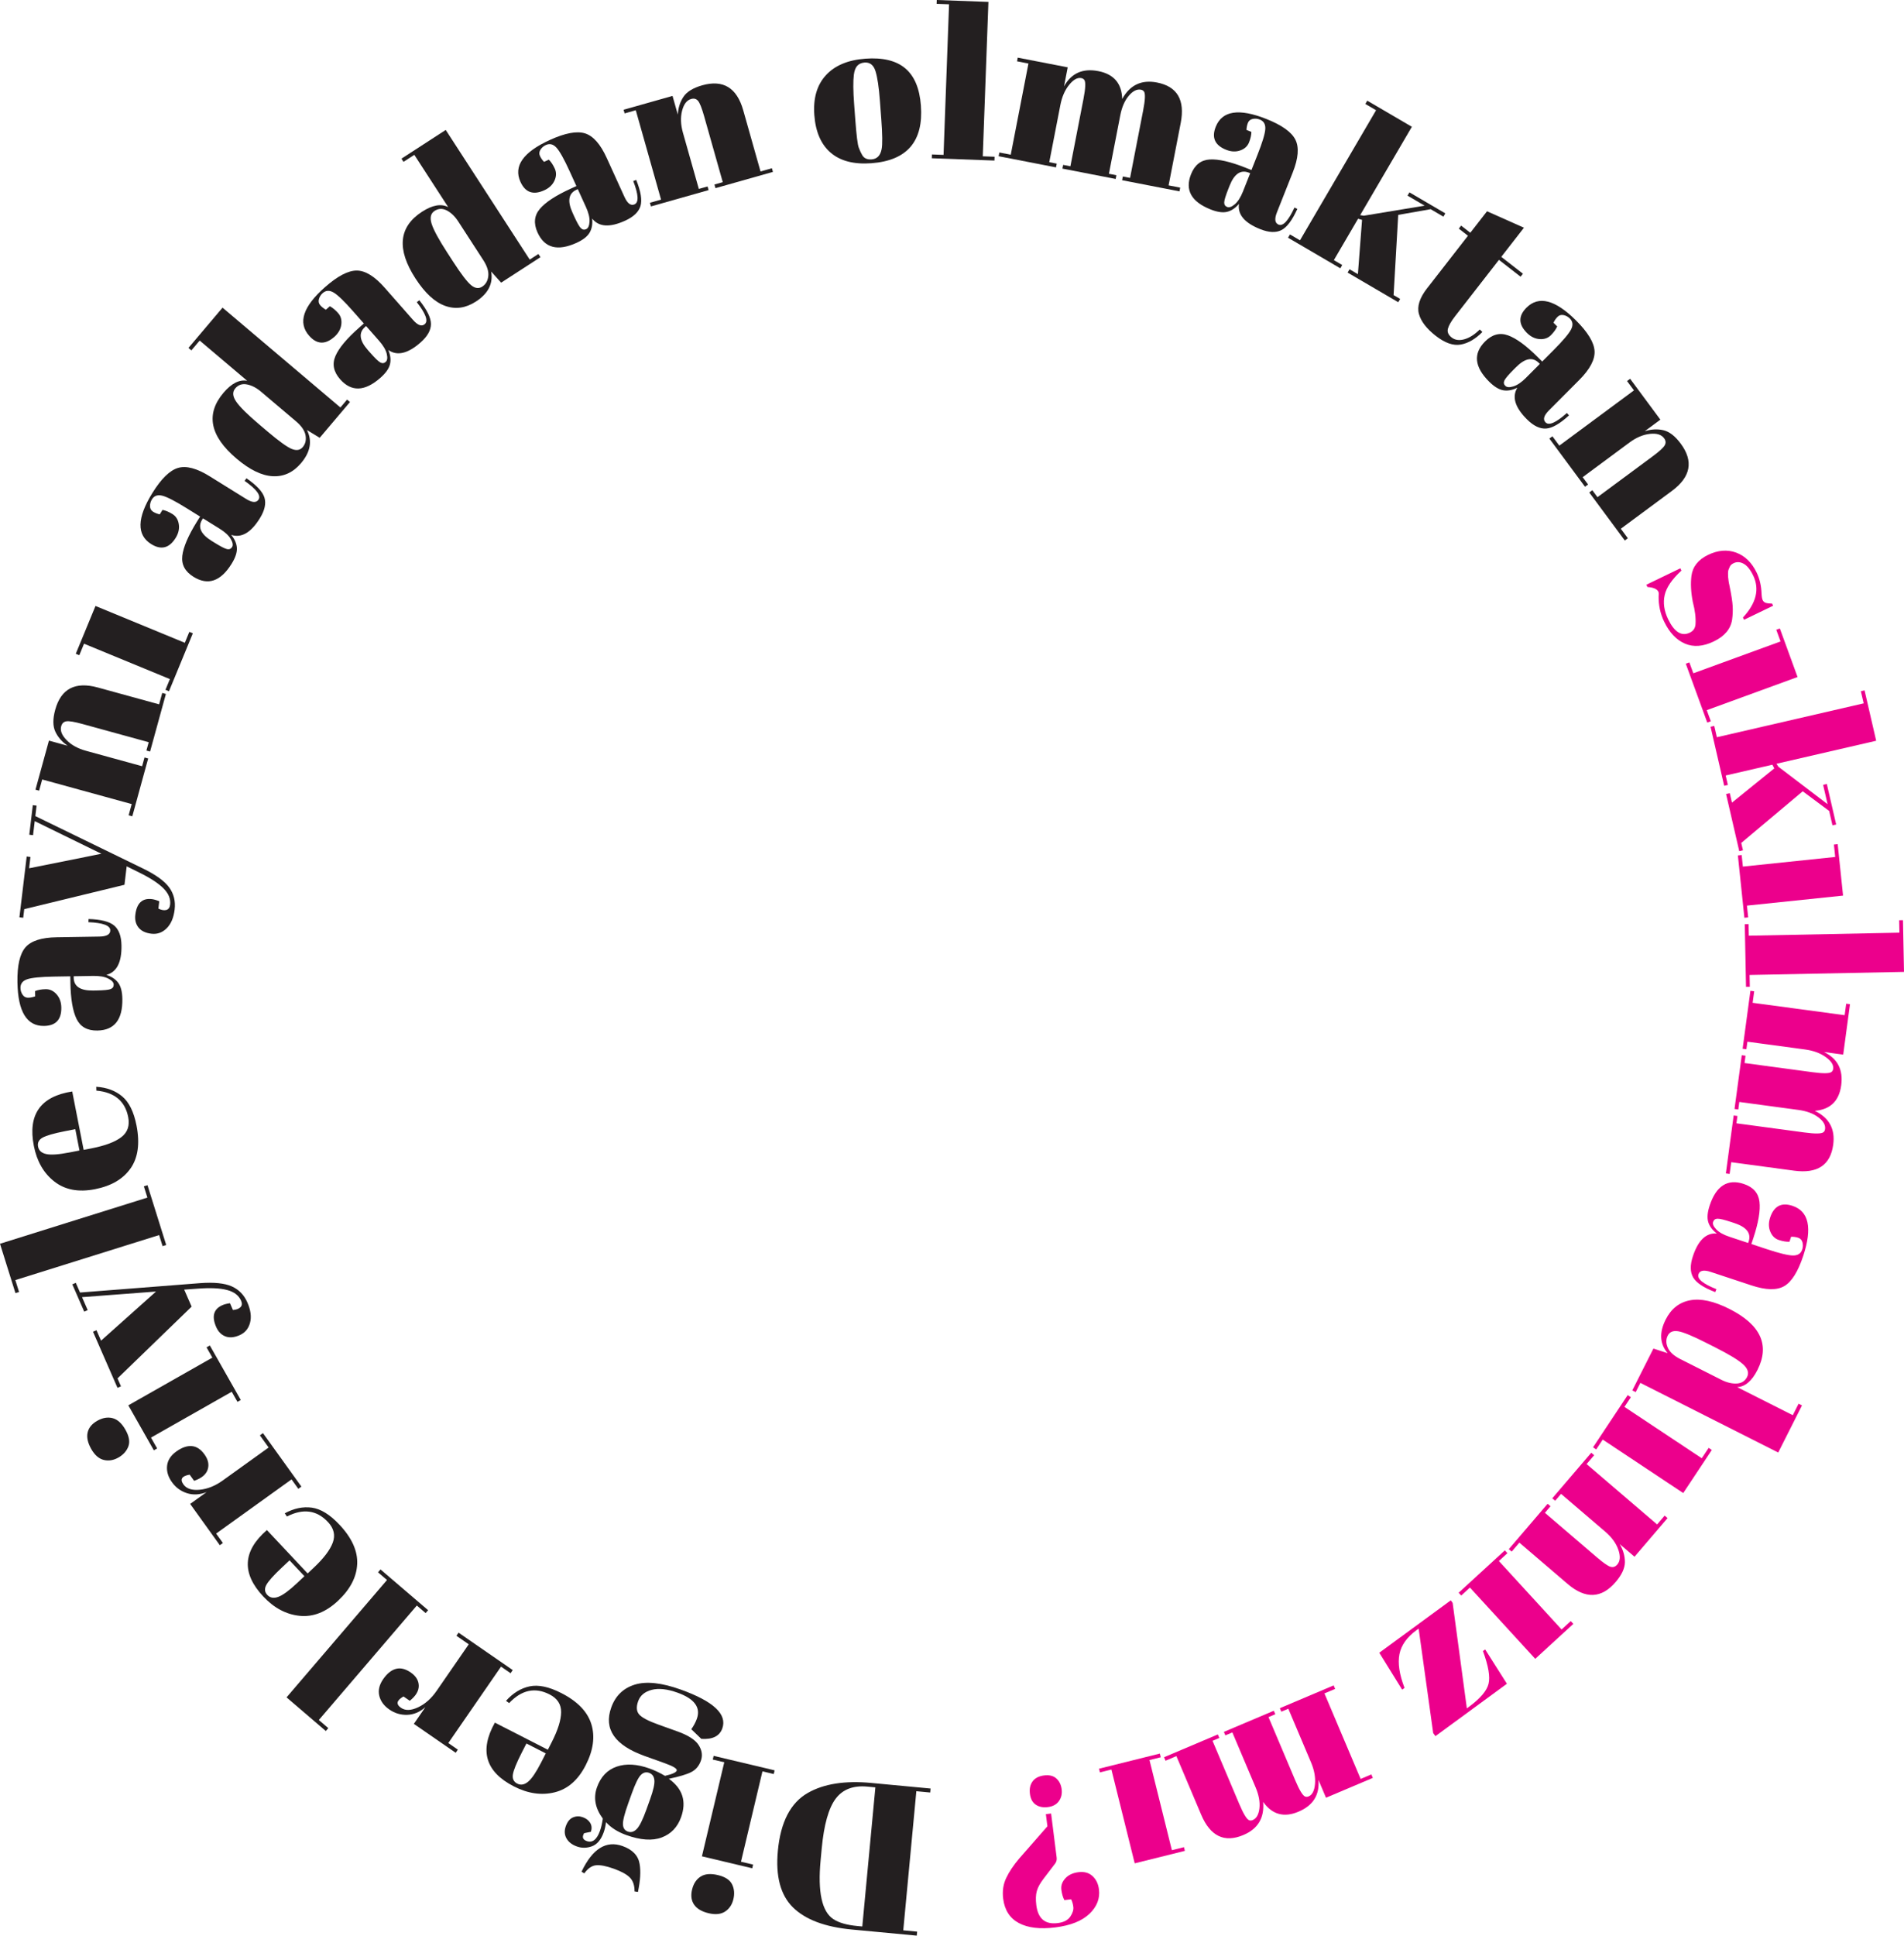 <svg width="617" height="627" viewBox="0 0 617 627" fill="none" xmlns="http://www.w3.org/2000/svg">
<path d="M252.065 599.554C252.942 590.206 256.189 583.941 261.8 580.76C266.976 577.813 273.808 576.739 282.295 577.535L301.559 579.349L301.439 580.64L296.945 580.215L292.706 625.279L297.201 625.704L297.081 627L276.047 625.023C267.335 624.205 260.967 621.808 256.946 617.837C252.926 613.866 251.297 607.77 252.07 599.56L252.065 599.554ZM283.668 578.973L281.081 578.728C276.499 578.297 273.067 579.61 270.784 582.672C268.507 585.728 267.009 591.072 266.289 598.699L265.919 602.649C264.96 612.858 266.333 619.193 270.038 621.645C271.803 622.816 274.39 623.563 277.795 623.884L279.43 624.036L283.668 578.973Z" fill="#231F20"/>
<path d="M232.627 607.383C234.98 607.944 236.511 608.935 237.225 610.374C237.938 611.806 238.085 613.413 237.661 615.184C237.241 616.954 236.348 618.289 234.986 619.188C233.624 620.081 231.837 620.267 229.619 619.738C227.402 619.21 225.844 618.289 224.934 616.976C224.03 615.658 223.806 614.04 224.264 612.106C224.722 610.177 225.642 608.767 227.026 607.879C228.41 606.991 230.273 606.822 232.627 607.383ZM243.762 605.182L227.462 601.309L234.702 570.845L230.976 569.962L231.259 568.764L251.019 573.46L250.736 574.658L247.075 573.787L240.123 603.057L244.046 603.989L243.762 605.187V605.182Z" fill="#231F20"/>
<path d="M191.484 593.366L189.288 593.813C188.553 595.049 188.831 595.899 190.116 596.362C191.963 597.021 193.391 595.937 194.409 593.104C194.807 591.988 195.123 590.647 195.341 589.084C192.868 585.728 192.236 582.34 193.461 578.929C194.687 575.519 196.817 573.291 199.852 572.25C202.892 571.21 206.422 571.411 210.459 572.855C212.132 573.454 213.809 574.25 215.487 575.241C217.808 574.718 219.072 574.152 219.29 573.552C219.508 572.953 218.239 572.158 215.493 571.172L208.928 568.818C199.187 565.326 195.575 560.08 198.081 553.091C199.432 549.316 201.977 546.848 205.708 545.693C209.44 544.538 214.42 545.077 220.636 547.305C231.232 551.108 235.71 555.303 234.065 559.89C233.171 562.379 230.905 563.501 227.26 563.262L224.024 560.14C224.814 559.018 225.408 557.901 225.811 556.784C227.135 553.096 225.049 550.263 219.557 548.297C216.212 547.098 213.412 546.799 211.162 547.393C208.912 547.992 207.457 549.212 206.798 551.059C206.139 552.906 206.242 554.333 207.114 555.346C207.986 556.359 210.05 557.454 213.314 558.62L219.557 560.859C223.033 562.107 225.316 563.578 226.4 565.272C227.489 566.972 227.724 568.666 227.119 570.36C226.509 572.054 225.468 573.28 223.986 574.032C222.51 574.784 220.091 575.503 216.746 576.195C221.219 579.398 222.537 583.549 220.701 588.654C219.546 591.873 217.46 594.052 214.436 595.196C211.412 596.34 207.583 596.079 202.946 594.417C200.157 593.415 197.967 592.026 196.382 590.244C196.224 591.497 195.973 592.592 195.635 593.535C194.774 595.937 193.505 597.446 191.833 598.056C190.16 598.667 188.531 598.688 186.946 598.122C185.36 597.555 184.233 596.678 183.568 595.496C182.903 594.314 182.833 592.99 183.356 591.535C183.879 590.075 184.652 589.133 185.682 588.703C186.711 588.272 187.768 588.25 188.863 588.643C189.958 589.035 190.754 589.65 191.255 590.479C191.756 591.312 191.838 592.271 191.495 593.36L191.484 593.366ZM206.727 612.847L205.627 612.673C205.643 610.739 205.147 609.257 204.139 608.216C203.132 607.176 201.394 606.217 198.926 605.329C196.458 604.447 194.535 604.071 193.156 604.207C191.778 604.343 190.503 605.22 189.343 606.833L188.449 606.293C191.991 598.846 196.425 596.079 201.742 597.986C205.006 599.157 206.847 601.102 207.277 603.82C207.686 606.195 207.501 609.202 206.727 612.847ZM209.446 586.224L210.693 582.748C211.723 579.872 212.181 577.834 212.055 576.625C211.93 575.421 211.363 574.637 210.355 574.272C209.348 573.912 208.438 574.152 207.626 575.002C206.814 575.846 205.845 577.84 204.722 580.972L203.589 584.126C202.391 587.471 201.819 589.749 201.868 590.953C201.922 592.156 202.451 592.941 203.458 593.3C204.466 593.66 205.425 593.388 206.329 592.478C207.239 591.568 208.274 589.482 209.446 586.224Z" fill="#231F20"/>
<path d="M191.636 558.511C192.873 562.548 192.263 566.972 189.806 571.782C187.349 576.592 183.993 579.523 179.744 580.575C175.494 581.626 171.098 580.994 166.549 578.668C157.336 573.961 155.277 567.07 160.371 558.005L177.537 566.781L178.752 564.406C180.784 560.429 181.814 557.166 181.836 554.616C181.857 552.067 180.61 550.149 178.093 548.863C173.386 546.456 169.017 547.398 164.98 551.68L163.977 550.939C166.244 548.411 168.793 546.848 171.632 546.254C174.47 545.655 177.897 546.385 181.917 548.438C187.153 551.113 190.389 554.469 191.631 558.506L191.636 558.511ZM176.862 567.963L170.591 564.76L169.066 567.745C167.388 571.036 166.434 573.373 166.205 574.767C165.982 576.162 166.445 577.153 167.6 577.747C168.755 578.341 169.937 578.134 171.136 577.137C172.34 576.14 173.734 574.075 175.336 570.954L176.862 567.969V567.963Z" fill="#231F20"/>
<path d="M129.96 553.211C131.35 554.169 133.191 554.109 135.485 553.036C137.778 551.963 139.778 550.187 141.488 547.708L151.899 532.629L147.906 529.873L148.603 528.859L166.156 540.981L165.459 541.994L162.365 539.858L145.275 564.618L148.369 566.754L147.672 567.767L134.112 558.408L137.838 553.004C136.029 554.578 134.079 555.406 131.976 555.477C129.879 555.548 127.945 554.981 126.18 553.761C124.414 552.546 123.325 551.053 122.905 549.299C122.486 547.54 122.905 545.753 124.158 543.933C125.417 542.114 126.79 541.002 128.288 540.594C129.786 540.191 131.388 540.577 133.098 541.754C134.804 542.931 135.675 544.364 135.702 546.047C135.735 547.73 134.76 549.354 132.788 550.928L130.761 549.528C128.506 550.792 128.239 552.023 129.96 553.211Z" fill="#231F20"/>
<path d="M105.581 560.718L92.855 549.822L125.406 511.803L122.497 509.313L123.298 508.376L138.726 521.581L137.925 522.518L135.071 520.072L103.32 557.155L106.382 559.781L105.581 560.718Z" fill="#231F20"/>
<path d="M115.747 506.654C115.551 510.871 113.48 514.831 109.547 518.525C105.614 522.219 101.462 523.847 97.109 523.406C92.757 522.965 88.829 520.884 85.331 517.158C78.249 509.618 78.635 502.438 86.491 495.623L99.692 509.678L101.637 507.853C104.894 504.797 106.965 502.073 107.842 499.681C108.724 497.29 108.196 495.067 106.262 493.008C102.644 489.151 98.21 488.563 92.969 491.237L92.277 490.197C95.263 488.584 98.194 487.974 101.065 488.366C103.941 488.764 106.921 490.605 110.01 493.896C114.036 498.183 115.948 502.432 115.752 506.654H115.747ZM98.646 510.566L93.824 505.434L91.384 507.728C88.692 510.255 87.004 512.135 86.323 513.371C85.641 514.608 85.74 515.698 86.633 516.646C87.521 517.593 88.703 517.8 90.169 517.267C91.634 516.733 93.65 515.262 96.21 512.859L98.651 510.566H98.646Z" fill="#231F20"/>
<path d="M59.464 480.87C60.45 482.238 62.199 482.804 64.721 482.565C67.244 482.325 69.728 481.328 72.169 479.574L87.052 468.885L84.22 464.941L85.216 464.222L97.665 481.546L96.668 482.265L94.473 479.209L70.039 496.761L72.234 499.818L71.237 500.537L61.621 487.157L66.95 483.327C64.716 484.204 62.597 484.319 60.597 483.681C58.598 483.044 56.969 481.856 55.721 480.113C54.474 478.375 53.945 476.605 54.142 474.807C54.338 473.009 55.335 471.468 57.127 470.177C58.925 468.885 60.597 468.302 62.145 468.428C63.692 468.548 65.07 469.452 66.279 471.141C67.489 472.824 67.827 474.464 67.287 476.06C66.748 477.656 65.288 478.86 62.896 479.677L61.458 477.678C58.903 478.108 58.238 479.176 59.464 480.881V480.87Z" fill="#231F20"/>
<path d="M40.653 463.138C41.846 465.241 42.161 467.039 41.595 468.537C41.028 470.035 39.955 471.233 38.37 472.138C36.784 473.037 35.199 473.293 33.619 472.906C32.039 472.519 30.683 471.337 29.561 469.354C28.438 467.371 28.046 465.6 28.395 464.042C28.743 462.484 29.778 461.215 31.5 460.234C33.227 459.254 34.883 458.971 36.474 459.374C38.07 459.782 39.459 461.035 40.653 463.133V463.138ZM49.854 469.79L41.584 455.223L68.818 439.767L66.928 436.439L67.996 435.829L78.02 453.49L76.952 454.095L75.094 450.826L48.928 465.677L50.922 469.185L49.854 469.795V469.79Z" fill="#231F20"/>
<path d="M39.203 449.061L38.076 449.551L30.138 431.383L31.266 430.893L32.742 434.276L50.562 418.363L26.586 420.183L28.422 424.383L27.294 424.873L23.437 416.037L24.565 415.547L25.932 418.679L64.82 415.645C69.347 415.307 72.768 415.656 75.083 416.68C77.399 417.71 79.093 419.453 80.172 421.921C81.25 424.388 81.534 426.573 81.027 428.485C80.52 430.397 79.387 431.737 77.633 432.505C75.879 433.274 74.343 433.399 73.019 432.881C71.7 432.364 70.709 431.351 70.055 429.847C68.54 426.382 69.227 424.018 72.109 422.76C72.735 422.487 73.542 422.28 74.528 422.149L75.487 424.345C76.593 424.258 77.404 423.953 77.922 423.43C78.439 422.907 78.505 422.204 78.123 421.327C77.377 419.616 75.862 418.461 73.585 417.862C71.308 417.263 68.175 417.116 64.177 417.421L59.688 417.737L62.096 423.25L38.081 446.495L39.203 449.067V449.061Z" fill="#231F20"/>
<path d="M5.007 418.87L0 402.886L47.762 387.932L46.618 384.277L47.795 383.912L53.864 403.289L52.687 403.66L51.565 400.07L4.974 414.653L6.178 418.505L5.001 418.87H5.007Z" fill="#231F20"/>
<path d="M42.314 378.453C39.906 381.923 36.049 384.173 30.748 385.214C25.447 386.254 21.073 385.426 17.619 382.735C14.165 380.044 11.947 376.192 10.967 371.18C8.978 361.026 13.124 355.153 23.404 353.557L27.109 372.477L29.724 371.965C34.109 371.104 37.307 369.9 39.329 368.342C41.35 366.784 42.085 364.621 41.541 361.849C40.527 356.662 37.084 353.802 31.222 353.279L31.189 352.032C34.578 352.25 37.384 353.29 39.606 355.159C41.829 357.022 43.376 360.171 44.243 364.6C45.37 370.369 44.733 374.988 42.325 378.459L42.314 378.453ZM25.752 372.679L24.401 365.765L21.111 366.408C17.488 367.117 15.058 367.814 13.821 368.495C12.585 369.176 12.094 370.156 12.34 371.431C12.59 372.706 13.478 373.507 15.004 373.834C16.529 374.16 19.019 373.986 22.462 373.316L25.752 372.673V372.679Z" fill="#231F20"/>
<path d="M22.816 318.24L22.783 316.257L17.52 316.344C13.189 316.415 10.291 316.703 8.815 317.204C7.344 317.706 6.614 318.643 6.636 320.01C6.646 320.833 6.875 321.568 7.322 322.222C7.769 322.876 8.363 323.197 9.114 323.186C9.866 323.175 10.629 323.023 11.397 322.739L11.37 321.029C12.323 320.647 13.467 320.446 14.813 320.424C16.159 320.402 17.33 320.953 18.327 322.075C19.324 323.197 19.836 324.624 19.869 326.357C19.934 330.279 18.071 332.267 14.29 332.327C8.684 332.42 5.802 327.702 5.649 318.174C5.562 312.754 6.423 308.989 8.237 306.881C10.051 304.778 13.418 303.683 18.338 303.607L32.214 303.384C34.584 303.345 35.76 302.665 35.738 301.341C35.711 299.794 33.352 298.916 28.651 298.72L28.7 297.696C32.715 297.816 35.482 298.519 37.008 299.815C38.533 301.112 39.318 303.264 39.367 306.271C39.454 311.74 37.819 314.911 34.464 315.788C36.207 316.355 37.498 317.221 38.337 318.392C39.176 319.563 39.617 321.29 39.65 323.567C39.759 330.312 37.057 333.727 31.544 333.82C28.307 333.875 26.063 332.622 24.815 330.067C23.568 327.512 22.898 323.567 22.811 318.234L22.816 318.24ZM35.842 320.386C36.523 320.124 36.855 319.64 36.844 318.931C36.834 318.223 36.24 317.575 35.068 316.976C33.897 316.376 32.284 316.099 30.236 316.131L23.878 316.235V316.714C23.933 319.542 26.03 320.92 30.176 320.854L31.271 320.838C33.641 320.8 35.166 320.653 35.847 320.386H35.842Z" fill="#231F20"/>
<path d="M7.513 297.282L6.292 297.135L8.646 277.447L9.866 277.594L9.43 281.26L32.856 276.554L11.255 265.985L10.711 270.534L9.49 270.387L10.634 260.815L11.855 260.962L11.452 264.356L46.531 281.424C50.606 283.423 53.384 285.455 54.861 287.514C56.337 289.574 56.914 291.938 56.593 294.607C56.277 297.277 55.411 299.309 54.005 300.703C52.6 302.098 50.944 302.681 49.048 302.452C47.146 302.223 45.757 301.553 44.88 300.442C44.003 299.331 43.66 297.958 43.856 296.323C44.303 292.57 46.09 290.876 49.211 291.246C49.892 291.328 50.688 291.562 51.608 291.943L51.325 294.319C52.322 294.803 53.177 294.951 53.891 294.76C54.605 294.569 55.013 293.997 55.128 293.049C55.351 291.192 54.632 289.432 52.97 287.765C51.309 286.098 48.677 284.382 45.082 282.622L41.05 280.628L40.337 286.605L7.856 294.498L7.524 297.282H7.513Z" fill="#231F20"/>
<path d="M11.495 255.792L15.859 239.901L21.922 241.568C20.092 240.31 18.763 238.785 17.929 236.998C17.096 235.211 17.085 232.841 17.896 229.899C19.77 223.09 24.374 220.687 31.712 222.703L51.559 228.156L52.572 224.462L53.76 224.789L48.634 243.448L47.446 243.121L48.187 240.419L26.76 234.53C24.123 233.805 22.375 233.511 21.508 233.653C20.642 233.794 20.081 234.323 19.831 235.249C19.444 236.654 20.027 238.153 21.574 239.732C23.121 241.318 25.218 242.473 27.855 243.197L46.051 248.198L46.83 245.365L48.018 245.692L42.875 264.416L41.688 264.089L42.684 260.461L13.674 252.491L12.677 256.119L11.49 255.792H11.495Z" fill="#231F20"/>
<path d="M24.559 211.775L30.944 196.287L59.895 208.217L61.355 204.676L62.493 205.145L54.757 223.918L53.618 223.449L55.051 219.974L27.234 208.512L25.698 212.243L24.559 211.775Z" fill="#231F20"/>
<path d="M63.795 169.016L64.841 167.332L60.368 164.554C56.691 162.271 54.098 160.942 52.583 160.566C51.074 160.19 49.958 160.582 49.233 161.748C48.803 162.446 48.596 163.192 48.612 163.976C48.634 164.766 48.961 165.36 49.598 165.758C50.235 166.156 50.96 166.439 51.761 166.619L52.665 165.164C53.668 165.36 54.746 165.812 55.885 166.521C57.029 167.229 57.715 168.329 57.944 169.811C58.178 171.298 57.835 172.774 56.92 174.245C54.85 177.574 52.213 178.244 48.999 176.245C44.237 173.287 44.368 167.763 49.396 159.667C52.257 155.059 55.019 152.362 57.683 151.572C60.347 150.782 63.768 151.686 67.947 154.285L79.736 161.607C81.752 162.86 83.103 162.92 83.8 161.797C84.617 160.479 83.103 158.469 79.262 155.761L79.861 154.928C83.174 157.199 85.118 159.291 85.701 161.209C86.279 163.127 85.778 165.36 84.192 167.915C81.305 172.562 78.216 174.343 74.915 173.259C76.075 174.676 76.691 176.103 76.761 177.547C76.832 178.985 76.266 180.674 75.067 182.608C71.51 188.339 67.385 189.75 62.7 186.84C59.949 185.135 58.745 182.869 59.077 180.042C59.41 177.22 60.984 173.537 63.795 169.01V169.016ZM73.585 177.874C74.299 178.021 74.838 177.797 75.214 177.193C75.585 176.593 75.443 175.727 74.778 174.589C74.114 173.455 72.915 172.344 71.172 171.26L65.767 167.904L65.517 168.313C64.024 170.715 65.043 173.009 68.568 175.199L69.499 175.776C71.515 177.029 72.877 177.726 73.591 177.874H73.585Z" fill="#231F20"/>
<path d="M103.609 141.815L99.468 139.298C101.25 142.839 100.607 146.418 97.545 150.036C95.012 153.027 91.966 154.437 88.415 154.263C84.857 154.089 80.94 152.193 76.663 148.57C68.001 141.238 66.585 134.123 72.419 127.237C75.013 124.175 77.573 122.879 80.101 123.347L64.705 110.316L62.008 113.498L61.071 112.702L72.114 99.655L110.31 131.993L112.473 129.438L113.41 130.233L103.603 141.815H103.609ZM94.522 145.411C96.047 146.043 97.24 145.846 98.112 144.822C98.978 143.798 99.278 142.529 99.011 141.014C98.738 139.5 97.714 137.991 95.944 136.493L84.568 126.861C83.076 125.597 81.55 124.818 80.008 124.524C78.461 124.23 77.208 124.66 76.233 125.81C75.263 126.959 75.361 128.386 76.543 130.102C77.72 131.819 80.221 134.292 84.051 137.533L86.764 139.832C90.419 142.926 93.007 144.79 94.527 145.421L94.522 145.411Z" fill="#231F20"/>
<path d="M116.422 106.1L117.91 104.787L114.428 100.837C111.568 97.585 109.471 95.564 108.131 94.769C106.79 93.973 105.608 94.028 104.584 94.932C103.968 95.471 103.554 96.125 103.347 96.888C103.14 97.65 103.282 98.315 103.778 98.876C104.273 99.437 104.884 99.922 105.597 100.325L106.883 99.198C107.787 99.677 108.686 100.418 109.574 101.426C110.462 102.434 110.8 103.686 110.593 105.174C110.386 106.661 109.629 107.979 108.332 109.123C105.39 111.716 102.666 111.591 100.171 108.747C96.466 104.536 98.188 99.29 105.341 92.993C109.411 89.408 112.838 87.627 115.616 87.638C118.394 87.654 121.407 89.506 124.66 93.205L133.828 103.621C135.397 105.403 136.672 105.855 137.664 104.978C138.824 103.953 137.963 101.589 135.065 97.885L135.882 97.258C138.394 100.391 139.652 102.956 139.652 104.961C139.652 106.966 138.525 108.96 136.269 110.948C132.161 114.56 128.686 115.372 125.842 113.383C126.545 115.078 126.719 116.619 126.37 118.019C126.022 119.42 124.992 120.869 123.281 122.378C118.215 126.834 113.862 126.992 110.217 122.852C108.081 120.422 107.575 117.905 108.713 115.296C109.847 112.686 112.418 109.619 116.422 106.1ZM123.232 117.409C123.87 117.758 124.458 117.698 124.986 117.23C125.515 116.761 125.629 115.889 125.324 114.609C125.019 113.329 124.186 111.918 122.834 110.382L118.634 105.61L118.275 105.925C116.155 107.794 116.46 110.284 119.206 113.394L119.931 114.217C121.5 115.998 122.6 117.061 123.238 117.409H123.232Z" fill="#231F20"/>
<path d="M162.403 91.565L159.167 87.959C159.848 91.865 158.202 95.101 154.225 97.678C150.935 99.808 147.612 100.282 144.261 99.083C140.905 97.89 137.707 94.937 134.656 90.236C128.484 80.713 129.187 73.495 136.759 68.587C140.126 66.408 142.954 65.906 145.236 67.083L134.264 50.157L130.767 52.423L130.097 51.388L144.441 42.094L171.659 84.091L174.47 82.272L175.14 83.307L162.403 91.56V91.565ZM152.662 92.377C153.937 93.423 155.141 93.581 156.268 92.851C157.396 92.121 158.05 90.993 158.23 89.463C158.409 87.937 157.865 86.194 156.601 84.244L148.494 71.736C147.426 70.09 146.201 68.908 144.806 68.178C143.411 67.454 142.082 67.497 140.824 68.314C139.56 69.132 139.249 70.532 139.876 72.515C140.508 74.498 142.186 77.592 144.915 81.797L146.849 84.783C149.453 88.798 151.393 91.331 152.667 92.377H152.662Z" fill="#231F20"/>
<path d="M184.984 61.096L186.788 60.274L184.603 55.485C182.811 51.546 181.383 49.002 180.337 47.847C179.286 46.698 178.142 46.404 176.894 46.976C176.148 47.313 175.565 47.82 175.14 48.49C174.721 49.16 174.661 49.836 174.977 50.517C175.287 51.203 175.728 51.84 176.3 52.429L177.859 51.721C178.589 52.44 179.231 53.415 179.787 54.635C180.343 55.861 180.31 57.152 179.678 58.519C179.046 59.887 177.946 60.927 176.366 61.641C172.797 63.264 170.231 62.36 168.662 58.917C166.336 53.813 169.512 49.291 178.18 45.341C183.116 43.092 186.908 42.378 189.566 43.2C192.219 44.023 194.567 46.671 196.605 51.149L202.358 63.776C203.339 65.934 204.434 66.74 205.638 66.19C207.049 65.547 206.907 63.036 205.207 58.645L206.171 58.28C207.67 62.006 208.127 64.828 207.55 66.746C206.972 68.663 205.311 70.243 202.576 71.49C197.596 73.757 194.039 73.528 191.892 70.799C192.072 72.624 191.789 74.149 191.053 75.386C190.313 76.622 188.907 77.717 186.837 78.66C180.697 81.454 176.486 80.343 174.198 75.326C172.857 72.378 173.108 69.823 174.949 67.655C176.791 65.487 180.141 63.297 184.995 61.091L184.984 61.096ZM188.226 73.893C188.738 74.41 189.316 74.525 189.958 74.231C190.601 73.936 190.961 73.136 191.037 71.823C191.113 70.51 190.727 68.919 189.877 67.056L187.24 61.27L186.804 61.467C184.233 62.638 183.808 65.111 185.524 68.886L185.976 69.883C186.957 72.041 187.703 73.375 188.215 73.898L188.226 73.893Z" fill="#231F20"/>
<path d="M202.08 35.552L217.934 31.068L219.644 37.121C219.775 34.904 220.391 32.98 221.491 31.341C222.592 29.706 224.613 28.47 227.549 27.636C234.348 25.713 238.783 28.415 240.853 35.737L246.453 55.539L250.136 54.499L250.474 55.681L231.853 60.949L231.521 59.767L234.217 59.004L228.17 37.622C227.424 34.991 226.77 33.34 226.204 32.67C225.637 32 224.891 31.798 223.97 32.06C222.564 32.458 221.589 33.727 221.033 35.873C220.478 38.02 220.576 40.406 221.322 43.042L226.46 61.2L229.287 60.399L229.625 61.581L210.938 66.865L210.601 65.683L214.218 64.659L206.03 35.71L202.412 36.734L202.075 35.552H202.08Z" fill="#231F20"/>
<path d="M269.182 49.465C266.055 46.774 264.29 42.71 263.887 37.279C263.484 31.847 264.726 27.549 267.624 24.384C270.517 21.219 274.783 19.427 280.421 19.007C286.054 18.588 290.364 19.628 293.338 22.123C296.313 24.624 298.007 28.644 298.421 34.19C299.288 45.783 293.943 52.009 282.399 52.87C276.717 53.295 272.315 52.162 269.188 49.465H269.182ZM285.57 38.439L285.139 32.643C284.812 28.235 284.333 25.038 283.706 23.049C283.08 21.061 281.898 20.135 280.171 20.26C279.168 20.336 278.384 20.68 277.812 21.295C277.24 21.911 276.869 22.886 276.695 24.226C276.439 26.302 276.466 29.429 276.777 33.612L277.174 38.929C277.545 43.887 277.915 46.85 278.286 47.825C278.656 48.806 279.021 49.602 279.392 50.212C279.975 51.263 280.988 51.737 282.448 51.628C284.219 51.497 285.303 50.386 285.695 48.3C285.995 46.812 285.956 43.527 285.575 38.434L285.57 38.439Z" fill="#231F20"/>
<path d="M303.559 0L320.3 0.616L318.47 50.631L322.294 50.773L322.251 52.004L301.957 51.263L302.001 50.032L305.76 50.168L307.547 1.384L303.515 1.237L303.559 0.005V0Z" fill="#231F20"/>
<path d="M329.823 18.675L345.998 21.813L344.8 27.985C347.164 23.709 350.858 22.058 355.897 23.033C360.936 24.008 363.519 27.021 363.649 32.06C366.155 27.533 369.909 25.751 374.921 26.727C381.497 28.001 384.063 32.381 382.614 39.85L378.691 60.05L382.45 60.78L382.216 61.99L363.622 58.378L363.856 57.168L366.204 57.626L370.438 35.813C371.097 32.414 371.195 30.366 370.726 29.668C370.508 29.347 370.176 29.145 369.729 29.058C368.433 28.808 367.12 29.456 365.796 31.008C364.472 32.561 363.551 34.68 363.028 37.366L359.351 56.291L361.77 56.76L361.536 57.969L344.287 54.619L344.522 53.41L346.87 53.867L351.103 32.054C351.762 28.655 351.86 26.607 351.392 25.909C351.174 25.588 350.841 25.386 350.395 25.299C349.142 25.054 347.829 25.79 346.45 27.495C345.072 29.2 344.129 31.373 343.617 34.016L340.022 52.538L342.441 53.006L342.206 54.216L323.613 50.604L323.847 49.395L327.54 50.114L333.272 20.581L329.578 19.862L329.812 18.653L329.823 18.675Z" fill="#231F20"/>
<path d="M403.697 54.357L405.539 55.087L407.478 50.195C409.074 46.169 409.924 43.38 410.022 41.828C410.126 40.275 409.537 39.245 408.268 38.739C407.505 38.434 406.737 38.363 405.963 38.521C405.19 38.679 404.661 39.109 404.389 39.806C404.117 40.504 403.959 41.267 403.926 42.089L405.517 42.721C405.5 43.745 405.25 44.884 404.754 46.131C404.258 47.379 403.299 48.251 401.877 48.741C400.456 49.231 398.941 49.16 397.334 48.517C393.689 47.074 392.567 44.59 393.962 41.076C396.026 35.862 401.491 35.013 410.344 38.526C415.383 40.526 418.532 42.765 419.779 45.249C421.027 47.727 420.744 51.258 418.93 55.834L413.814 68.734C412.942 70.935 413.117 72.28 414.348 72.771C415.786 73.343 417.502 71.496 419.485 67.23L420.411 67.672C418.761 71.332 417.045 73.621 415.263 74.53C413.482 75.44 411.188 75.342 408.393 74.231C403.31 72.215 401.006 69.486 401.491 66.048C400.303 67.443 399.006 68.298 397.601 68.625C396.195 68.952 394.436 68.69 392.316 67.851C386.046 65.362 383.927 61.559 385.959 56.433C387.152 53.426 389.167 51.835 392.006 51.661C394.844 51.486 398.745 52.385 403.703 54.352L403.697 54.357ZM396.713 65.563C396.691 66.293 397.013 66.784 397.672 67.045C398.331 67.307 399.159 67.007 400.156 66.157C401.158 65.302 402.035 63.924 402.793 62.017L405.135 56.106L404.689 55.932C402.063 54.891 399.982 56.297 398.456 60.154L398.053 61.172C397.181 63.373 396.735 64.839 396.713 65.569V65.563Z" fill="#231F20"/>
<path d="M436.701 88.286L437.322 87.224L440.035 88.814L441.38 71.224L440.084 70.864L432.244 84.26L434.957 85.851L434.336 86.913L417.399 77.004L418.02 75.941L421.267 77.843L445.924 35.71L442.443 33.672L443.064 32.61L457.523 41.07L440.77 69.687L441.92 69.883L461.658 66.62L456.112 63.373L456.733 62.311L468.359 69.115L467.738 70.178L463.608 67.759L453.099 69.611L451.601 95.591L453.725 96.833L453.104 97.896L436.701 88.297V88.286Z" fill="#231F20"/>
<path d="M462.475 93.363L475.702 76.366L472.733 74.056L473.491 73.087L476.46 75.397L481.875 68.434L493.844 73.762L486.495 83.203L493.512 88.662L492.754 89.631L485.737 84.173L471.589 102.357C470.271 104.046 469.475 105.424 469.203 106.481C468.931 107.538 469.334 108.486 470.412 109.325C471.491 110.164 472.859 110.36 474.504 109.908C476.155 109.456 477.833 108.399 479.538 106.721L480.371 107.543C478.149 109.799 475.828 111.155 473.398 111.607C470.968 112.06 468.261 111.117 465.275 108.796C462.29 106.47 460.465 104.101 459.805 101.682C459.146 99.263 460.034 96.49 462.469 93.358L462.475 93.363Z" fill="#231F20"/>
<path d="M498.349 115.715L499.755 117.115L503.471 113.383C506.527 110.316 508.406 108.088 509.115 106.705C509.823 105.321 509.692 104.139 508.722 103.174C508.139 102.597 507.464 102.226 506.69 102.069C505.917 101.911 505.263 102.096 504.734 102.63C504.206 103.163 503.759 103.801 503.411 104.542L504.62 105.746C504.201 106.683 503.52 107.625 502.572 108.579C501.624 109.532 500.398 109.951 498.9 109.842C497.402 109.733 496.04 109.063 494.814 107.843C492.035 105.076 491.981 102.352 494.656 99.671C498.611 95.7 503.966 97.078 510.716 103.801C514.557 107.631 516.562 110.932 516.725 113.699C516.889 116.472 515.238 119.599 511.762 123.086L501.961 132.919C500.289 134.597 499.918 135.904 500.855 136.836C501.951 137.931 504.255 136.912 507.763 133.78L508.444 134.553C505.481 137.266 503.002 138.688 501.008 138.819C499.009 138.95 496.944 137.958 494.814 135.833C490.94 131.971 489.9 128.555 491.703 125.592C490.058 126.398 488.527 126.676 487.11 126.42C485.694 126.164 484.174 125.232 482.561 123.625C477.784 118.864 477.342 114.527 481.232 110.621C483.515 108.328 485.999 107.663 488.674 108.628C491.349 109.592 494.579 111.951 498.355 115.72L498.349 115.715ZM487.508 123.249C487.203 123.908 487.301 124.491 487.802 124.987C488.303 125.488 489.181 125.543 490.439 125.151C491.698 124.764 493.049 123.843 494.498 122.389L498.987 117.883L498.649 117.545C496.65 115.552 494.182 116.02 491.256 118.962L490.483 119.735C488.81 121.413 487.819 122.585 487.514 123.244L487.508 123.249Z" fill="#231F20"/>
<path d="M528.248 122.694L538.049 135.937L532.993 139.68C535.112 139.02 537.133 138.911 539.051 139.364C540.969 139.816 542.843 141.265 544.657 143.722C548.857 149.398 547.904 154.503 541.78 159.03L525.235 171.271L527.512 174.349L526.521 175.079L515.009 159.526L516.001 158.796L517.668 161.051L535.532 147.835C537.733 146.206 539.04 145.013 539.465 144.245C539.89 143.477 539.819 142.709 539.247 141.94C538.381 140.769 536.845 140.301 534.638 140.546C532.437 140.785 530.236 141.722 528.035 143.346L512.868 154.574L514.617 156.938L513.625 157.668L502.076 142.06L503.067 141.33L505.306 144.354L529.49 126.458L527.251 123.434L528.242 122.704L528.248 122.694Z" fill="#231F20"/>
<path d="M533.5 189.412L544.521 184.089L544.88 184.83C541.824 187.62 540.015 190.267 539.449 192.768C538.882 195.268 539.258 197.872 540.565 200.58C542.587 204.769 544.929 206.218 547.599 204.927C548.748 204.371 549.364 203.44 549.44 202.138C549.571 200.1 549.277 197.709 548.558 194.969C547.947 191.82 547.806 189.003 548.122 186.525C548.509 183.556 550.306 181.295 553.504 179.748C556.702 178.2 559.737 177.955 562.597 179.001C565.457 180.047 567.68 182.215 569.265 185.5C570.235 187.511 570.763 189.81 570.851 192.403C570.9 193.34 571.019 194.015 571.221 194.424C571.417 194.832 571.733 195.116 572.158 195.263C572.583 195.41 573.286 195.502 574.266 195.535L574.593 196.211L565.174 200.759L564.82 200.019C569.145 195.35 570.246 190.817 568.127 186.426C567.195 184.498 566.16 183.223 565.032 182.608C563.899 181.992 562.82 181.932 561.791 182.428C561.175 182.727 560.761 183.103 560.554 183.556C560.341 184.013 560.194 184.362 560.113 184.601C560.026 184.847 559.982 185.195 559.976 185.653C559.971 186.111 559.976 186.486 559.993 186.786C560.009 187.08 560.058 187.527 560.145 188.121C560.227 188.715 560.309 189.145 560.385 189.406C561.033 192.533 561.398 194.838 561.48 196.32C561.562 197.801 561.502 199.272 561.295 200.738C560.826 203.75 558.854 206.093 555.389 207.765C551.919 209.438 548.797 209.683 546.019 208.49C543.24 207.297 540.99 204.921 539.269 201.348C538.038 198.804 537.444 196.053 537.487 193.1C537.58 192.446 537.553 191.978 537.417 191.694C536.981 190.79 535.793 190.278 533.859 190.147L533.5 189.406V189.412Z" fill="#EC008C"/>
<path d="M576.767 203.57L582.509 219.303L553.09 230.041L554.403 233.636L553.248 234.061L546.286 214.983L547.441 214.564L548.732 218.094L576.99 207.782L575.607 203.99L576.762 203.57H576.767Z" fill="#EC008C"/>
<path d="M559.339 257.203L560.538 256.925L561.246 259.992L574.964 248.901L574.337 247.713L559.214 251.2L559.922 254.262L558.723 254.539L554.316 235.418L555.515 235.14L556.359 238.806L603.93 227.835L603.021 223.907L604.219 223.629L607.984 239.95L575.672 247.403L576.315 248.378L592.234 260.494L590.79 254.229L591.989 253.951L595.018 267.075L593.819 267.352L592.746 262.689L584.187 256.315L564.259 273.051L564.814 275.448L563.616 275.726L559.344 257.203H559.339Z" fill="#EC008C"/>
<path d="M595.513 273.448L597.251 290.108L566.105 293.354L566.503 297.162L565.277 297.288L563.169 277.093L564.395 276.968L564.787 280.71L594.707 277.589L594.288 273.574L595.513 273.448Z" fill="#EC008C"/>
<path d="M616.668 298.072L617 314.818L566.961 315.815L567.037 319.645L565.806 319.667L565.403 299.363L566.634 299.336L566.71 303.095L615.518 302.12L615.436 298.088L616.668 298.061V298.072Z" fill="#EC008C"/>
<path d="M599.501 325.283L597.3 341.616L591.068 340.777C595.475 342.89 597.333 346.486 596.652 351.569C595.965 356.651 593.111 359.403 588.088 359.833C592.751 362.072 594.745 365.722 594.064 370.777C593.171 377.418 588.948 380.229 581.403 379.216L561.006 376.47L560.494 380.262L559.274 380.098L561.802 361.331L563.022 361.494L562.7 363.864L584.721 366.833C588.153 367.296 590.202 367.275 590.872 366.768C591.177 366.534 591.362 366.19 591.422 365.738C591.596 364.425 590.872 363.156 589.243 361.925C587.614 360.694 585.446 359.893 582.738 359.528L563.627 356.951L563.3 359.392L562.079 359.228L564.427 341.812L565.648 341.975L565.326 344.345L587.347 347.314C590.779 347.777 592.827 347.755 593.498 347.243C593.803 347.009 593.988 346.666 594.048 346.214C594.217 344.95 593.41 343.68 591.629 342.406C589.847 341.131 587.619 340.314 584.955 339.954L566.253 337.432L565.926 339.872L564.705 339.709L567.233 320.942L568.453 321.105L567.952 324.831L597.769 328.846L598.27 325.12L599.49 325.283H599.501Z" fill="#EC008C"/>
<path d="M568.165 401.089L567.544 402.973L572.539 404.63C576.653 405.991 579.486 406.672 581.044 406.683C582.602 406.694 583.593 406.051 584.024 404.755C584.28 403.976 584.307 403.202 584.105 402.44C583.904 401.677 583.441 401.176 582.727 400.941C582.013 400.707 581.245 400.593 580.423 400.609L579.883 402.233C578.859 402.276 577.709 402.091 576.435 401.666C575.16 401.241 574.234 400.337 573.662 398.948C573.09 397.558 573.073 396.038 573.618 394.399C574.849 390.678 577.263 389.409 580.853 390.596C586.176 392.356 587.341 397.76 584.35 406.803C582.645 411.951 580.591 415.22 578.189 416.609C575.786 417.998 572.245 417.922 567.571 416.375L554.392 412.017C552.142 411.27 550.808 411.526 550.394 412.785C549.909 414.256 551.848 415.857 556.223 417.595L555.836 418.548C552.082 417.116 549.702 415.536 548.688 413.809C547.675 412.082 547.642 409.789 548.585 406.934C550.301 401.742 552.894 399.285 556.354 399.563C554.894 398.457 553.962 397.21 553.559 395.831C553.15 394.448 553.308 392.677 554.022 390.514C556.141 384.108 559.818 381.776 565.054 383.503C568.127 384.522 569.832 386.44 570.169 389.267C570.507 392.089 569.837 396.033 568.165 401.099V401.089ZM556.571 394.769C555.841 394.791 555.368 395.14 555.144 395.81C554.921 396.48 555.264 397.291 556.179 398.239C557.089 399.187 558.516 399.988 560.467 400.631L566.503 402.63L566.656 402.178C567.544 399.492 566.018 397.504 562.079 396.202L561.039 395.859C558.789 395.112 557.302 394.753 556.571 394.775V394.769Z" fill="#EC008C"/>
<path d="M535.793 436.836L540.402 438.324C537.847 435.295 537.634 431.667 539.776 427.434C541.541 423.936 544.177 421.855 547.675 421.196C551.173 420.537 555.427 421.474 560.429 424.002C570.562 429.117 573.591 435.703 569.521 443.76C567.713 447.34 565.522 449.197 562.956 449.328L580.962 458.42L582.841 454.699L583.942 455.255L576.239 470.514L531.565 447.95L530.056 450.941L528.956 450.385L535.799 436.836H535.793ZM543.796 431.231C542.167 430.969 541.05 431.438 540.44 432.636C539.835 433.835 539.841 435.142 540.456 436.548C541.072 437.953 542.418 439.184 544.493 440.23L557.797 446.947C559.546 447.83 561.208 448.233 562.777 448.162C564.346 448.086 565.473 447.378 566.149 446.038C566.824 444.698 566.394 443.33 564.852 441.935C563.311 440.541 560.298 438.716 555.825 436.455L552.649 434.853C548.378 432.696 545.425 431.487 543.796 431.225V431.231Z" fill="#EC008C"/>
<path d="M554.725 469.681L545.458 483.638L519.373 466.314L517.254 469.506L516.23 468.825L527.463 451.91L528.487 452.591L526.406 455.724L551.467 472.366L553.7 469.005L554.725 469.686V469.681Z" fill="#EC008C"/>
<path d="M540.38 491.749L529.67 504.268L524.892 500.177C526.009 502.095 526.564 504.04 526.559 506.012C526.548 507.984 525.556 510.13 523.568 512.451C518.975 517.817 513.783 518.029 508.003 513.083L492.362 499.703L489.872 502.612L488.935 501.811L501.515 487.108L502.452 487.909L500.632 490.039L517.515 504.486C519.596 506.262 521.056 507.275 521.895 507.515C522.74 507.755 523.47 507.515 524.096 506.785C525.044 505.674 525.153 504.078 524.423 501.98C523.693 499.888 522.293 497.954 520.212 496.173L505.873 483.905L503.961 486.138L503.024 485.338L515.647 470.585L516.584 471.386L514.138 474.246L536.997 493.803L539.443 490.943L540.38 491.744V491.749Z" fill="#EC008C"/>
<path d="M509.85 526.016L497.5 537.336L476.34 514.249L473.518 516.836L472.684 515.926L487.655 502.204L488.489 503.113L485.716 505.652L506.042 527.83L509.017 525.106L509.85 526.016Z" fill="#EC008C"/>
<path d="M465.161 562.379L464.431 561.388L459.718 527.546L458.999 528.069C455.91 530.33 454.074 532.918 453.497 535.832C452.919 538.742 453.464 542.381 455.142 546.75L454.368 547.316L446.965 535.364L470.129 518.389L470.734 519.217L475.343 553.385L475.948 552.938C479.663 550.214 481.799 547.719 482.365 545.442C482.932 543.165 482.327 539.624 480.557 534.819L481.276 534.296L488.32 545.41L465.155 562.385L465.161 562.379Z" fill="#EC008C"/>
<path d="M444.867 575.911L429.695 582.334L427.243 576.543C427.668 581.408 425.522 584.846 420.798 586.845C416.075 588.844 412.25 587.787 409.325 583.685C409.777 588.839 407.647 592.412 402.945 594.401C396.773 597.01 392.207 594.815 389.238 587.804L381.214 568.851L377.689 570.344L377.209 569.211L394.648 561.829L395.128 562.962L392.927 563.894L401.589 584.355C402.94 587.542 404.002 589.296 404.781 589.612C405.141 589.759 405.528 589.743 405.947 589.563C407.167 589.046 407.887 587.776 408.121 585.75C408.35 583.723 407.936 581.452 406.868 578.929L399.35 561.175L397.083 562.134L396.604 561.001L412.784 554.153L413.264 555.286L411.063 556.218L419.725 576.679C421.076 579.872 422.138 581.62 422.917 581.936C423.277 582.084 423.664 582.067 424.083 581.887C425.26 581.392 425.941 580.046 426.132 577.867C426.322 575.683 425.892 573.351 424.841 570.878L417.486 553.499L415.219 554.458L414.74 553.325L432.179 545.943L432.658 547.077L429.193 548.542L440.923 576.244L444.388 574.778L444.867 575.911Z" fill="#EC008C"/>
<path d="M383.965 599.538L367.708 603.58L360.157 573.193L356.442 574.119L356.148 572.926L375.853 568.028L376.147 569.221L372.497 570.126L379.753 599.32L383.671 598.345L383.965 599.538Z" fill="#EC008C"/>
<path d="M353.059 619.907C350.64 622.233 346.957 623.71 342.005 624.336C337.053 624.963 333.114 624.494 330.183 622.936C327.252 621.378 325.552 618.741 325.083 615.037C324.773 612.596 325.1 610.357 326.064 608.331C327.023 606.304 328.445 604.18 330.324 601.968L339.417 591.584L338.921 587.651L340.616 587.439L342.413 601.684C342.511 602.453 342.343 603.117 341.907 603.678L338.24 608.483C337.096 609.96 336.344 611.305 335.996 612.525C335.647 613.74 335.587 615.277 335.821 617.129C336.377 621.514 338.687 623.454 342.757 622.936C344.702 622.691 346.058 621.988 346.832 620.833C347.605 619.678 347.932 618.627 347.812 617.679C347.692 616.731 347.453 615.908 347.088 615.222L344.919 615.494C344.44 614.59 344.113 613.473 343.944 612.139C343.775 610.804 344.195 609.578 345.203 608.467C346.211 607.35 347.643 606.675 349.496 606.446C351.353 606.212 352.862 606.631 354.028 607.699C355.2 608.767 355.897 610.21 356.126 612.019C356.496 614.955 355.477 617.592 353.059 619.918V619.907ZM338.338 575.11C340.033 574.898 341.362 575.225 342.321 576.091C343.28 576.957 343.852 578.123 344.037 579.594C344.222 581.065 343.922 582.34 343.143 583.429C342.364 584.513 341.182 585.162 339.597 585.358C338.011 585.559 336.693 585.298 335.642 584.584C334.585 583.865 333.958 582.694 333.751 581.065C333.544 579.436 333.833 578.09 334.617 577.028C335.402 575.966 336.644 575.323 338.338 575.11Z" fill="#EC008C"/>
</svg>
